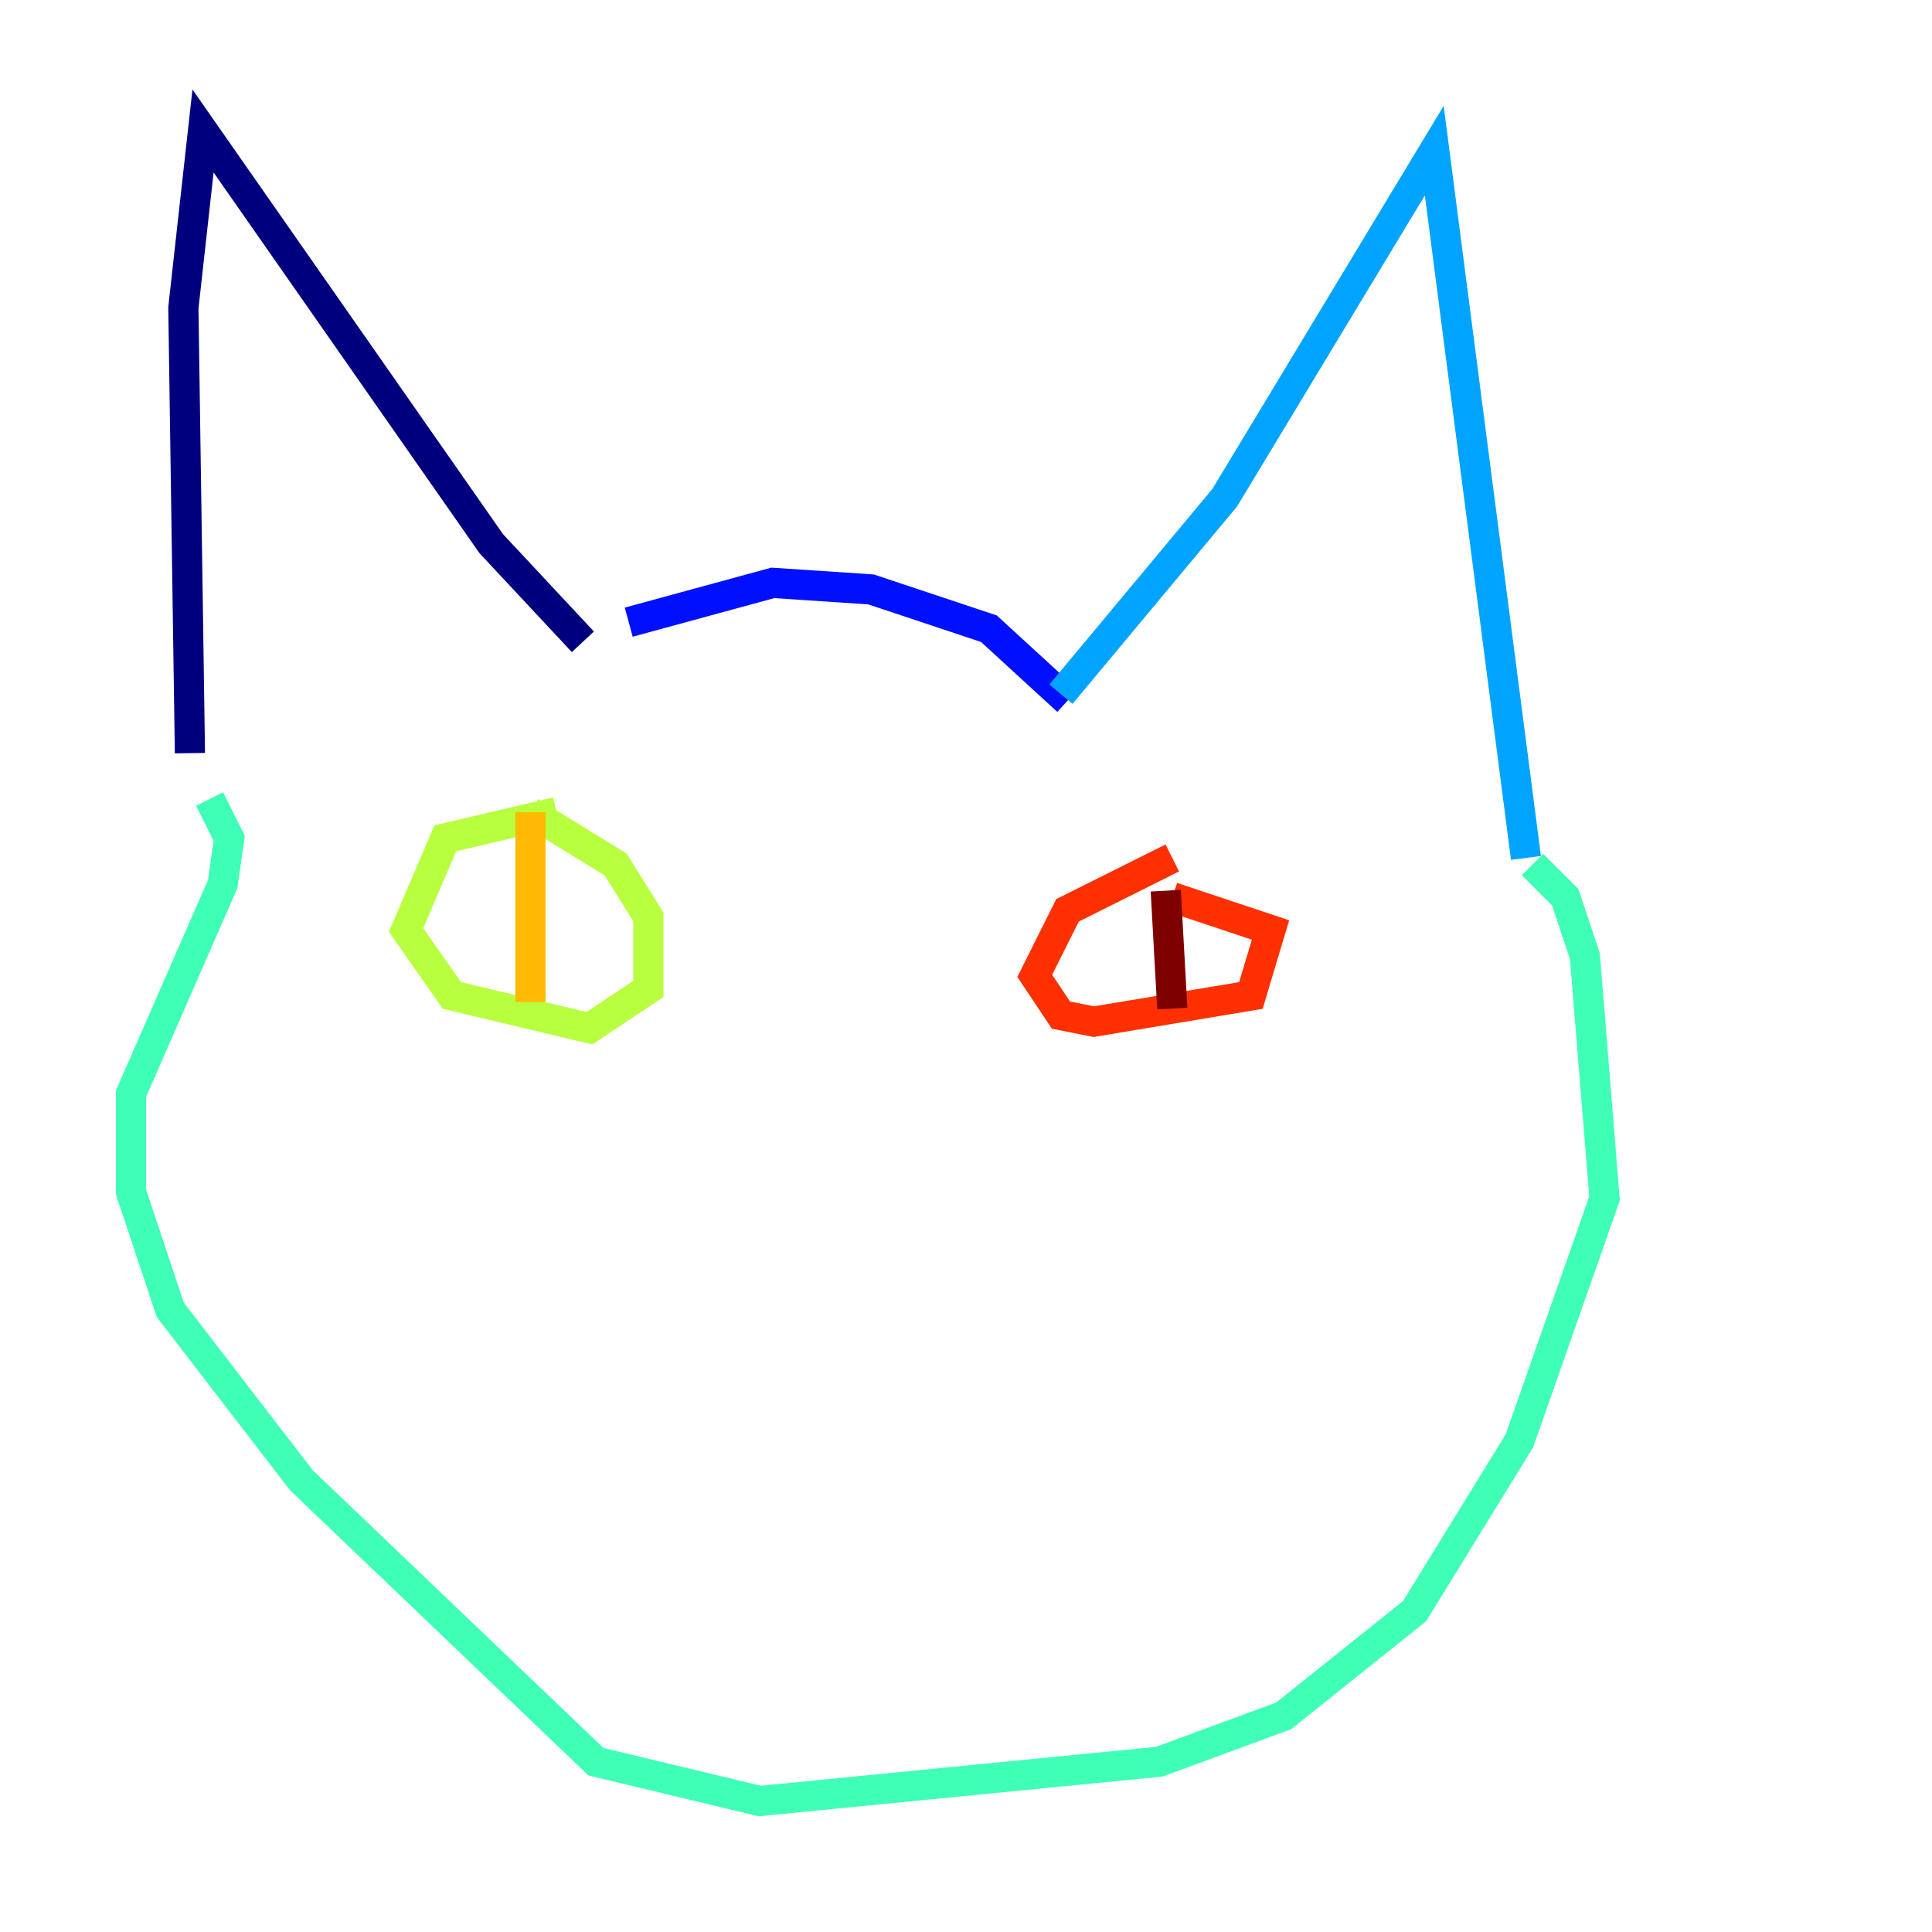 <?xml version="1.0" encoding="utf-8" ?>
<svg baseProfile="tiny" height="128" version="1.2" viewBox="0,0,128,128" width="128" xmlns="http://www.w3.org/2000/svg" xmlns:ev="http://www.w3.org/2001/xml-events" xmlns:xlink="http://www.w3.org/1999/xlink"><defs /><polyline fill="none" points="12.583,49.898 12.149,20.393 13.451,8.678 32.542,36.014 38.617,42.522" stroke="#00007f" stroke-width="2" /><polyline fill="none" points="41.654,41.22 51.2,38.617 57.709,39.051 65.519,41.654 70.725,46.427" stroke="#0010ff" stroke-width="2" /><polyline fill="none" points="70.291,45.993 81.139,32.976 95.024,9.98 101.098,56.841" stroke="#00a4ff" stroke-width="2" /><polyline fill="none" points="101.532,57.275 103.702,59.444 105.003,63.349 106.305,79.403 100.664,95.458 93.722,106.739 85.044,113.681 76.8,116.719 50.332,119.322 39.485,116.719 19.959,98.061 11.281,86.78 8.678,78.969 8.678,72.461 14.752,58.576 15.186,55.539 13.885,52.936" stroke="#3fffb7" stroke-width="2" /><polyline fill="none" points="36.881,53.803 29.505,55.539 26.902,61.614 29.939,65.953 39.051,68.122 42.956,65.519 42.956,60.746 40.786,57.275 35.146,53.803" stroke="#b7ff3f" stroke-width="2" /><polyline fill="none" points="35.146,53.803 35.146,66.386" stroke="#ffb900" stroke-width="2" /><polyline fill="none" points="77.668,56.841 70.725,60.312 68.556,64.651 70.291,67.254 72.461,67.688 82.875,65.953 84.176,61.614 77.668,59.444" stroke="#ff3000" stroke-width="2" /><polyline fill="none" points="77.234,59.01 77.668,66.82" stroke="#7f0000" stroke-width="2" /></svg>